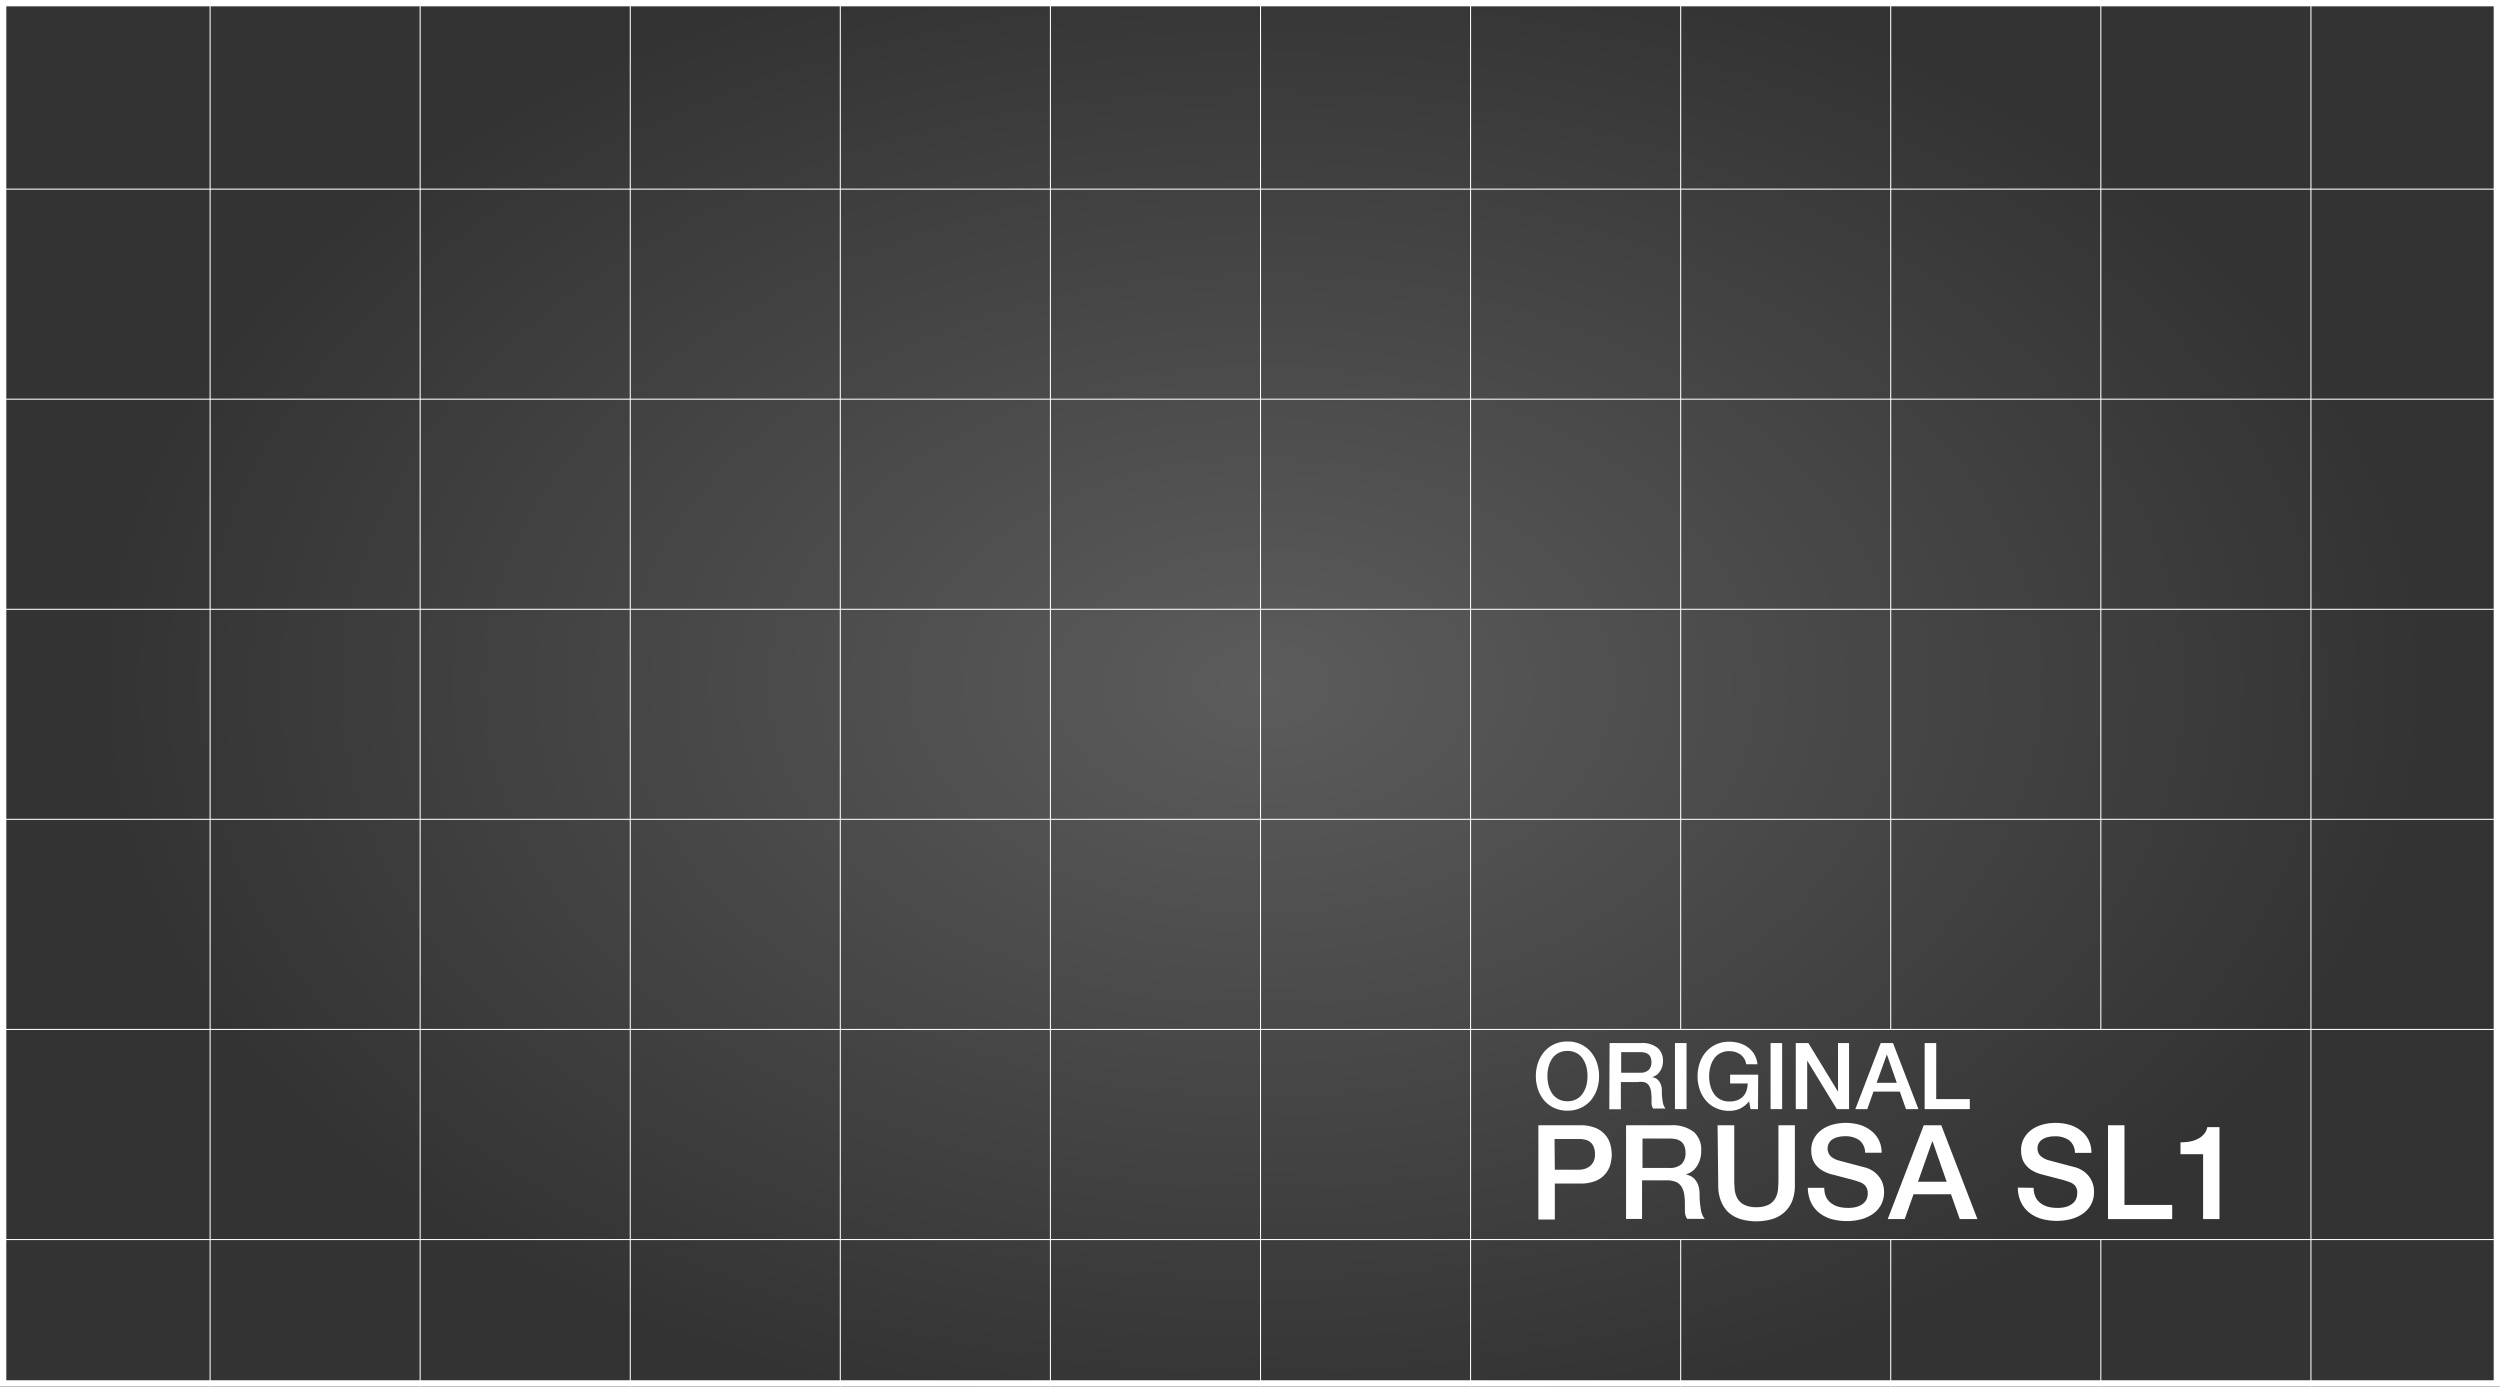 <svg xmlns="http://www.w3.org/2000/svg" xmlns:xlink="http://www.w3.org/1999/xlink" width="337.32" height="187.09" viewBox="0 0 337.32 187.09"><rect x="0" y="0" width="337.32" height="187.09" fill="#808080" stroke="none"/><defs><radialGradient id="a" cx="354.9" cy="298.2" r="327.78" gradientTransform="translate(0 0) scale(0.48 0.31)" gradientUnits="userSpaceOnUse"><stop offset="0" stop-color="#5c5c5c"/><stop offset="1" stop-color="#333"/></radialGradient></defs><title>SL1_Top_02</title><rect width="337.32" height="187.09" fill="url(#a)"/><path d="M207.57,151.83h5.59a5.32,5.32,0,0,1,2.2.39,3.45,3.45,0,0,1,1.31,1,3.26,3.26,0,0,1,.63,1.28,5.57,5.57,0,0,1,.17,1.28,5.49,5.49,0,0,1-.17,1.27,3.25,3.25,0,0,1-.63,1.26,3.35,3.35,0,0,1-1.31,1,5.33,5.33,0,0,1-2.2.38h-3.37v4.86h-2.22Zm2.22,6H213a2.94,2.94,0,0,0,.76-.1,2.19,2.19,0,0,0,.72-.35,1.88,1.88,0,0,0,.53-.64,2.25,2.25,0,0,0,.2-1,2.57,2.57,0,0,0-.18-1,1.59,1.59,0,0,0-.47-.65,1.79,1.79,0,0,0-.7-.32,3.64,3.64,0,0,0-.83-.09h-3.28Z" transform="translate(0 0)" fill="#fff"/><path d="M219.4,151.83h6a4.72,4.72,0,0,1,3.14.9,3.17,3.17,0,0,1,1,2.52,3.66,3.66,0,0,1-.27,1.5,3.39,3.39,0,0,1-.62,1,2.58,2.58,0,0,1-.7.52,3.46,3.46,0,0,1-.51.21v0a1.91,1.91,0,0,1,.61.18,1.72,1.72,0,0,1,.62.45,2.62,2.62,0,0,1,.47.81,3.65,3.65,0,0,1,.18,1.24,11.48,11.48,0,0,0,.17,2,2.69,2.69,0,0,0,.52,1.3h-2.37a2,2,0,0,1-.3-.9c0-.33,0-.65,0-1a8.21,8.21,0,0,0-.11-1.5,2.61,2.61,0,0,0-.39-1,1.62,1.62,0,0,0-.77-.61,3.39,3.39,0,0,0-1.25-.19h-3.26v5.21H219.4Zm2.22,5.76h3.63a2.36,2.36,0,0,0,1.62-.5,2,2,0,0,0,.55-1.52,2.29,2.29,0,0,0-.18-1,1.4,1.4,0,0,0-.49-.6,1.79,1.79,0,0,0-.71-.28,4.39,4.39,0,0,0-.82-.07h-3.6Z" transform="translate(0 0)" fill="#fff"/><path d="M231.75,151.83H234v7.38q0,.63.06,1.29a3,3,0,0,0,.36,1.18,2.17,2.17,0,0,0,.89.86,3.44,3.44,0,0,0,1.67.34,3.51,3.51,0,0,0,1.68-.34,2.21,2.21,0,0,0,.88-.86,2.86,2.86,0,0,0,.36-1.18q.06-.66.06-1.29v-7.38h2.22v8.1a5.71,5.71,0,0,1-.37,2.13,4.13,4.13,0,0,1-1.06,1.52,4.3,4.3,0,0,1-1.64.91,7.71,7.71,0,0,1-4.26,0,4.45,4.45,0,0,1-1.64-.91,4.22,4.22,0,0,1-1-1.52,5.52,5.52,0,0,1-.37-2.13Z" transform="translate(0 0)" fill="#fff"/><path d="M246.15,160.27a2.89,2.89,0,0,0,.24,1.24,2.21,2.21,0,0,0,.7.84,2.83,2.83,0,0,0,1,.48,4.92,4.92,0,0,0,1.25.15,4.15,4.15,0,0,0,1.24-.16,2.59,2.59,0,0,0,.83-.44,1.57,1.57,0,0,0,.46-.61,1.72,1.72,0,0,0,.14-.7,1.54,1.54,0,0,0-.32-1.07,1.75,1.75,0,0,0-.72-.49,15.05,15.05,0,0,0-1.57-.47l-2.21-.58a4.76,4.76,0,0,1-1.36-.56,3.24,3.24,0,0,1-.86-.77,2.72,2.72,0,0,1-.45-.9,3.62,3.62,0,0,1-.13-1,3.27,3.27,0,0,1,.4-1.66,3.64,3.64,0,0,1,1.05-1.16,4.71,4.71,0,0,1,1.49-.68,6.48,6.48,0,0,1,1.69-.22,6.7,6.7,0,0,1,1.87.25,4.66,4.66,0,0,1,1.54.78,3.62,3.62,0,0,1,1.45,3h-2.22a2.17,2.17,0,0,0-.83-1.73,3.3,3.3,0,0,0-1.9-.5,3.68,3.68,0,0,0-.8.08,2.5,2.5,0,0,0-.74.26,1.53,1.53,0,0,0-.56.51A1.52,1.52,0,0,0,247,156a2.64,2.64,0,0,0,1.09.58l.56.15,1.09.29,1.18.31.83.22a3.88,3.88,0,0,1,1.08.53,3.55,3.55,0,0,1,.77.78,3.11,3.11,0,0,1,.46.93,3.4,3.4,0,0,1,.15,1,3.58,3.58,0,0,1-.43,1.82,3.76,3.76,0,0,1-1.15,1.23,5,5,0,0,1-1.61.7,7.62,7.62,0,0,1-1.85.22,7.92,7.92,0,0,1-2-.26,4.78,4.78,0,0,1-1.66-.82,3.88,3.88,0,0,1-1.14-1.41,4.71,4.71,0,0,1-.44-2Z" transform="translate(0 0)" fill="#fff"/><path d="M259.57,151.83h2.36l4.88,12.66h-2.38l-1.19-3.35h-5.05L257,164.49h-2.29Zm-.78,7.62h3.87l-1.9-5.44h-.05Z" transform="translate(0 0)" fill="#fff"/><path d="M274.4,160.27a2.74,2.74,0,0,0,.25,1.24,2.1,2.1,0,0,0,.69.84,2.83,2.83,0,0,0,1,.48,4.92,4.92,0,0,0,1.25.15,4.1,4.1,0,0,0,1.24-.16,2.59,2.59,0,0,0,.83-.44,1.48,1.48,0,0,0,.46-.61,1.73,1.73,0,0,0,.15-.7A1.49,1.49,0,0,0,280,160a1.75,1.75,0,0,0-.72-.49,14.35,14.35,0,0,0-1.57-.47l-2.21-.58a4.88,4.88,0,0,1-1.36-.56,3,3,0,0,1-.85-.77,2.57,2.57,0,0,1-.46-.9,3.62,3.62,0,0,1-.13-1,3.27,3.27,0,0,1,.4-1.66,3.64,3.64,0,0,1,1.05-1.16,4.71,4.71,0,0,1,1.49-.68,6.48,6.48,0,0,1,1.69-.22,6.7,6.7,0,0,1,1.87.25,4.57,4.57,0,0,1,1.54.78,3.68,3.68,0,0,1,1.06,1.26,3.79,3.79,0,0,1,.39,1.75h-2.22a2.17,2.17,0,0,0-.83-1.73,3.3,3.3,0,0,0-1.9-.5,3.68,3.68,0,0,0-.8.08,2.5,2.5,0,0,0-.74.26,1.61,1.61,0,0,0-.56.51,1.35,1.35,0,0,0-.22.8,1.38,1.38,0,0,0,.41,1,2.64,2.64,0,0,0,1.09.58l.56.15,1.09.29,1.18.31.83.22a3.88,3.88,0,0,1,1.08.53,3.55,3.55,0,0,1,.77.78,3.11,3.11,0,0,1,.46.93,3.4,3.4,0,0,1,.15,1,3.58,3.58,0,0,1-.43,1.82,3.66,3.66,0,0,1-1.15,1.23,5,5,0,0,1-1.61.7,7.59,7.59,0,0,1-1.84.22,7.8,7.8,0,0,1-2-.26,4.74,4.74,0,0,1-1.67-.82,4,4,0,0,1-1.14-1.41,4.71,4.71,0,0,1-.44-2Z" transform="translate(0 0)" fill="#fff"/><path d="M284.43,151.83h2.22v10.75h6.44v1.91h-8.66Z" transform="translate(0 0)" fill="#fff"/><path d="M294.21,154.13a7.24,7.24,0,0,0,1.24-.1,3.78,3.78,0,0,0,1.09-.36,2.6,2.6,0,0,0,.83-.64,2,2,0,0,0,.46-.95h1.64v12.41h-2.21v-8.76h-3.05Z" transform="translate(0 0)" fill="#fff"/><path d="M211.49,140.53a4,4,0,0,1,3.14,1.38,4.72,4.72,0,0,1,.84,1.49,5.55,5.55,0,0,1,.29,1.79,5.63,5.63,0,0,1-.29,1.81,4.72,4.72,0,0,1-.84,1.49,4,4,0,0,1-1.35,1,4.09,4.09,0,0,1-1.79.37,4.15,4.15,0,0,1-1.79-.37,4,4,0,0,1-1.34-1,4.72,4.72,0,0,1-.84-1.49,5.63,5.63,0,0,1-.29-1.81,5.55,5.55,0,0,1,.29-1.79,4.72,4.72,0,0,1,.84-1.49,4,4,0,0,1,3.13-1.38Zm0,1.27a2.54,2.54,0,0,0-1.23.29,2.45,2.45,0,0,0-.84.76,3.9,3.9,0,0,0-.48,1.1,5.13,5.13,0,0,0-.15,1.24,5.22,5.22,0,0,0,.15,1.25,3.72,3.72,0,0,0,.48,1.09,2.48,2.48,0,0,0,.84.77,2.54,2.54,0,0,0,1.23.29,2.49,2.49,0,0,0,1.23-.29,2.31,2.31,0,0,0,.84-.77,3.49,3.49,0,0,0,.49-1.09,5.22,5.22,0,0,0,.15-1.25,5.13,5.13,0,0,0-.15-1.24,3.66,3.66,0,0,0-.49-1.1,2.28,2.28,0,0,0-.84-.76A2.49,2.49,0,0,0,211.49,141.8Z" transform="translate(0 0)" fill="#fff"/><path d="M217.18,140.74h4.26a3.25,3.25,0,0,1,2.2.64,2.21,2.21,0,0,1,.74,1.77,2.5,2.5,0,0,1-.19,1,2.34,2.34,0,0,1-.43.68,1.57,1.57,0,0,1-.5.36,2.35,2.35,0,0,1-.35.15v0a1.66,1.66,0,0,1,.43.12,1.42,1.42,0,0,1,.43.32,1.94,1.94,0,0,1,.33.57,2.42,2.42,0,0,1,.13.87,7.79,7.79,0,0,0,.12,1.43,1.89,1.89,0,0,0,.37.92h-1.67a1.43,1.43,0,0,1-.21-.64c0-.23,0-.46,0-.67a6.45,6.45,0,0,0-.08-1.06,1.85,1.85,0,0,0-.27-.73,1.14,1.14,0,0,0-.54-.43A2.26,2.26,0,0,0,221,146h-2.3v3.67h-1.56Zm1.56,4h2.56a1.58,1.58,0,0,0,1.13-.35,1.38,1.38,0,0,0,.39-1.07,1.71,1.71,0,0,0-.12-.69,1,1,0,0,0-.35-.42,1.31,1.31,0,0,0-.5-.2,3.58,3.58,0,0,0-.58-.05h-2.53Z" transform="translate(0 0)" fill="#fff"/><path d="M226,140.74h1.56v8.91H226Z" transform="translate(0 0)" fill="#fff"/><path d="M237.2,149.65h-1L236,148.6a3.7,3.7,0,0,1-1.25,1,3.41,3.41,0,0,1-1.43.28,4.09,4.09,0,0,1-1.79-.37,3.83,3.83,0,0,1-1.34-1,4.56,4.56,0,0,1-.85-1.49,5.63,5.63,0,0,1-.29-1.81,5.55,5.55,0,0,1,.29-1.79,4.56,4.56,0,0,1,.85-1.49,4,4,0,0,1,1.34-1,4.09,4.09,0,0,1,1.79-.37,4.84,4.84,0,0,1,1.38.19,3.61,3.61,0,0,1,1.16.58,3.11,3.11,0,0,1,.85.95,3.26,3.26,0,0,1,.42,1.32h-1.52a1.81,1.81,0,0,0-.27-.76,1.83,1.83,0,0,0-.51-.56,2.52,2.52,0,0,0-.7-.34,3.1,3.1,0,0,0-.81-.11,2.49,2.49,0,0,0-1.23.29,2.28,2.28,0,0,0-.84.76,3.41,3.41,0,0,0-.48,1.1,4.69,4.69,0,0,0-.16,1.24,4.76,4.76,0,0,0,.16,1.25,3.26,3.26,0,0,0,.48,1.09,2.31,2.31,0,0,0,.84.77,2.49,2.49,0,0,0,1.23.29,2.92,2.92,0,0,0,1.06-.16,2.11,2.11,0,0,0,.78-.49,2.06,2.06,0,0,0,.48-.78,3.2,3.2,0,0,0,.17-1h-2.37V145h3.79Z" transform="translate(0 0)" fill="#fff"/><path d="M238.9,140.74h1.56v8.91H238.9Z" transform="translate(0 0)" fill="#fff"/><path d="M242.3,140.74H244L248,147.3h0v-6.56h1.49v8.91h-1.65l-4-6.55h0v6.55H242.3Z" transform="translate(0 0)" fill="#fff"/><path d="M253.76,140.74h1.66l3.43,8.91h-1.68l-.83-2.36h-3.56l-.83,2.36h-1.61Zm-.55,5.36h2.72l-1.34-3.83h0Z" transform="translate(0 0)" fill="#fff"/><path d="M259.69,140.74h1.56v7.56h4.53v1.35h-6.09Z" transform="translate(0 0)" fill="#fff"/><path d="M336.47.85V186.24H.85V.85H336.47m.85-.85H0V187.09H337.32V0Z" transform="translate(0 0)" fill="#fff"/><line y1="53.86" x2="337.32" y2="53.86" fill="none" stroke="#fff" stroke-miterlimit="10" stroke-width="0.14"/><line y1="82.21" x2="337.32" y2="82.21" fill="none" stroke="#fff" stroke-miterlimit="10" stroke-width="0.14"/><line y1="110.55" x2="337.32" y2="110.55" fill="none" stroke="#fff" stroke-miterlimit="10" stroke-width="0.14"/><line y1="138.9" x2="337.32" y2="138.9" fill="none" stroke="#fff" stroke-miterlimit="10" stroke-width="0.14"/><line y1="167.25" x2="337.32" y2="167.25" fill="none" stroke="#fff" stroke-miterlimit="10" stroke-width="0.14"/><line x1="198.42" y1="187.09" x2="198.42" fill="none" stroke="#fff" stroke-miterlimit="10" stroke-width="0.14"/><line x1="170.08" y1="187.09" x2="170.08" fill="none" stroke="#fff" stroke-miterlimit="10" stroke-width="0.14"/><line x1="311.81" y1="187.09" x2="311.81" fill="none" stroke="#fff" stroke-miterlimit="10" stroke-width="0.14"/><line x1="141.73" y1="187.09" x2="141.73" fill="none" stroke="#fff" stroke-miterlimit="10" stroke-width="0.14"/><line x1="113.38" y1="187.09" x2="113.38" fill="none" stroke="#fff" stroke-miterlimit="10" stroke-width="0.14"/><line x1="85.04" y1="187.09" x2="85.04" fill="none" stroke="#fff" stroke-miterlimit="10" stroke-width="0.14"/><line x1="28.35" y1="187.09" x2="28.35" fill="none" stroke="#fff" stroke-miterlimit="10" stroke-width="0.14"/><line x1="56.69" y1="187.09" x2="56.69" fill="none" stroke="#fff" stroke-miterlimit="10" stroke-width="0.14"/><line x1="226.77" y1="187.09" x2="226.77" y2="167.25" fill="#fff" stroke="#fff" stroke-miterlimit="10" stroke-width="0.14"/><line x1="226.77" y1="138.9" x2="226.77" fill="none" stroke="#fff" stroke-miterlimit="10" stroke-width="0.14"/><line x1="255.11" y1="187.09" x2="255.11" y2="167.25" fill="#fff" stroke="#fff" stroke-miterlimit="10" stroke-width="0.14"/><line x1="255.11" y1="138.9" x2="255.11" fill="none" stroke="#fff" stroke-miterlimit="10" stroke-width="0.14"/><line x1="283.46" y1="187.09" x2="283.46" y2="167.25" fill="#fff" stroke="#fff" stroke-miterlimit="10" stroke-width="0.14"/><line x1="283.46" y1="138.9" x2="283.46" fill="none" stroke="#fff" stroke-miterlimit="10" stroke-width="0.14"/><line y1="25.52" x2="337.32" y2="25.52" fill="none" stroke="#fff" stroke-miterlimit="10" stroke-width="0.14"/></svg>